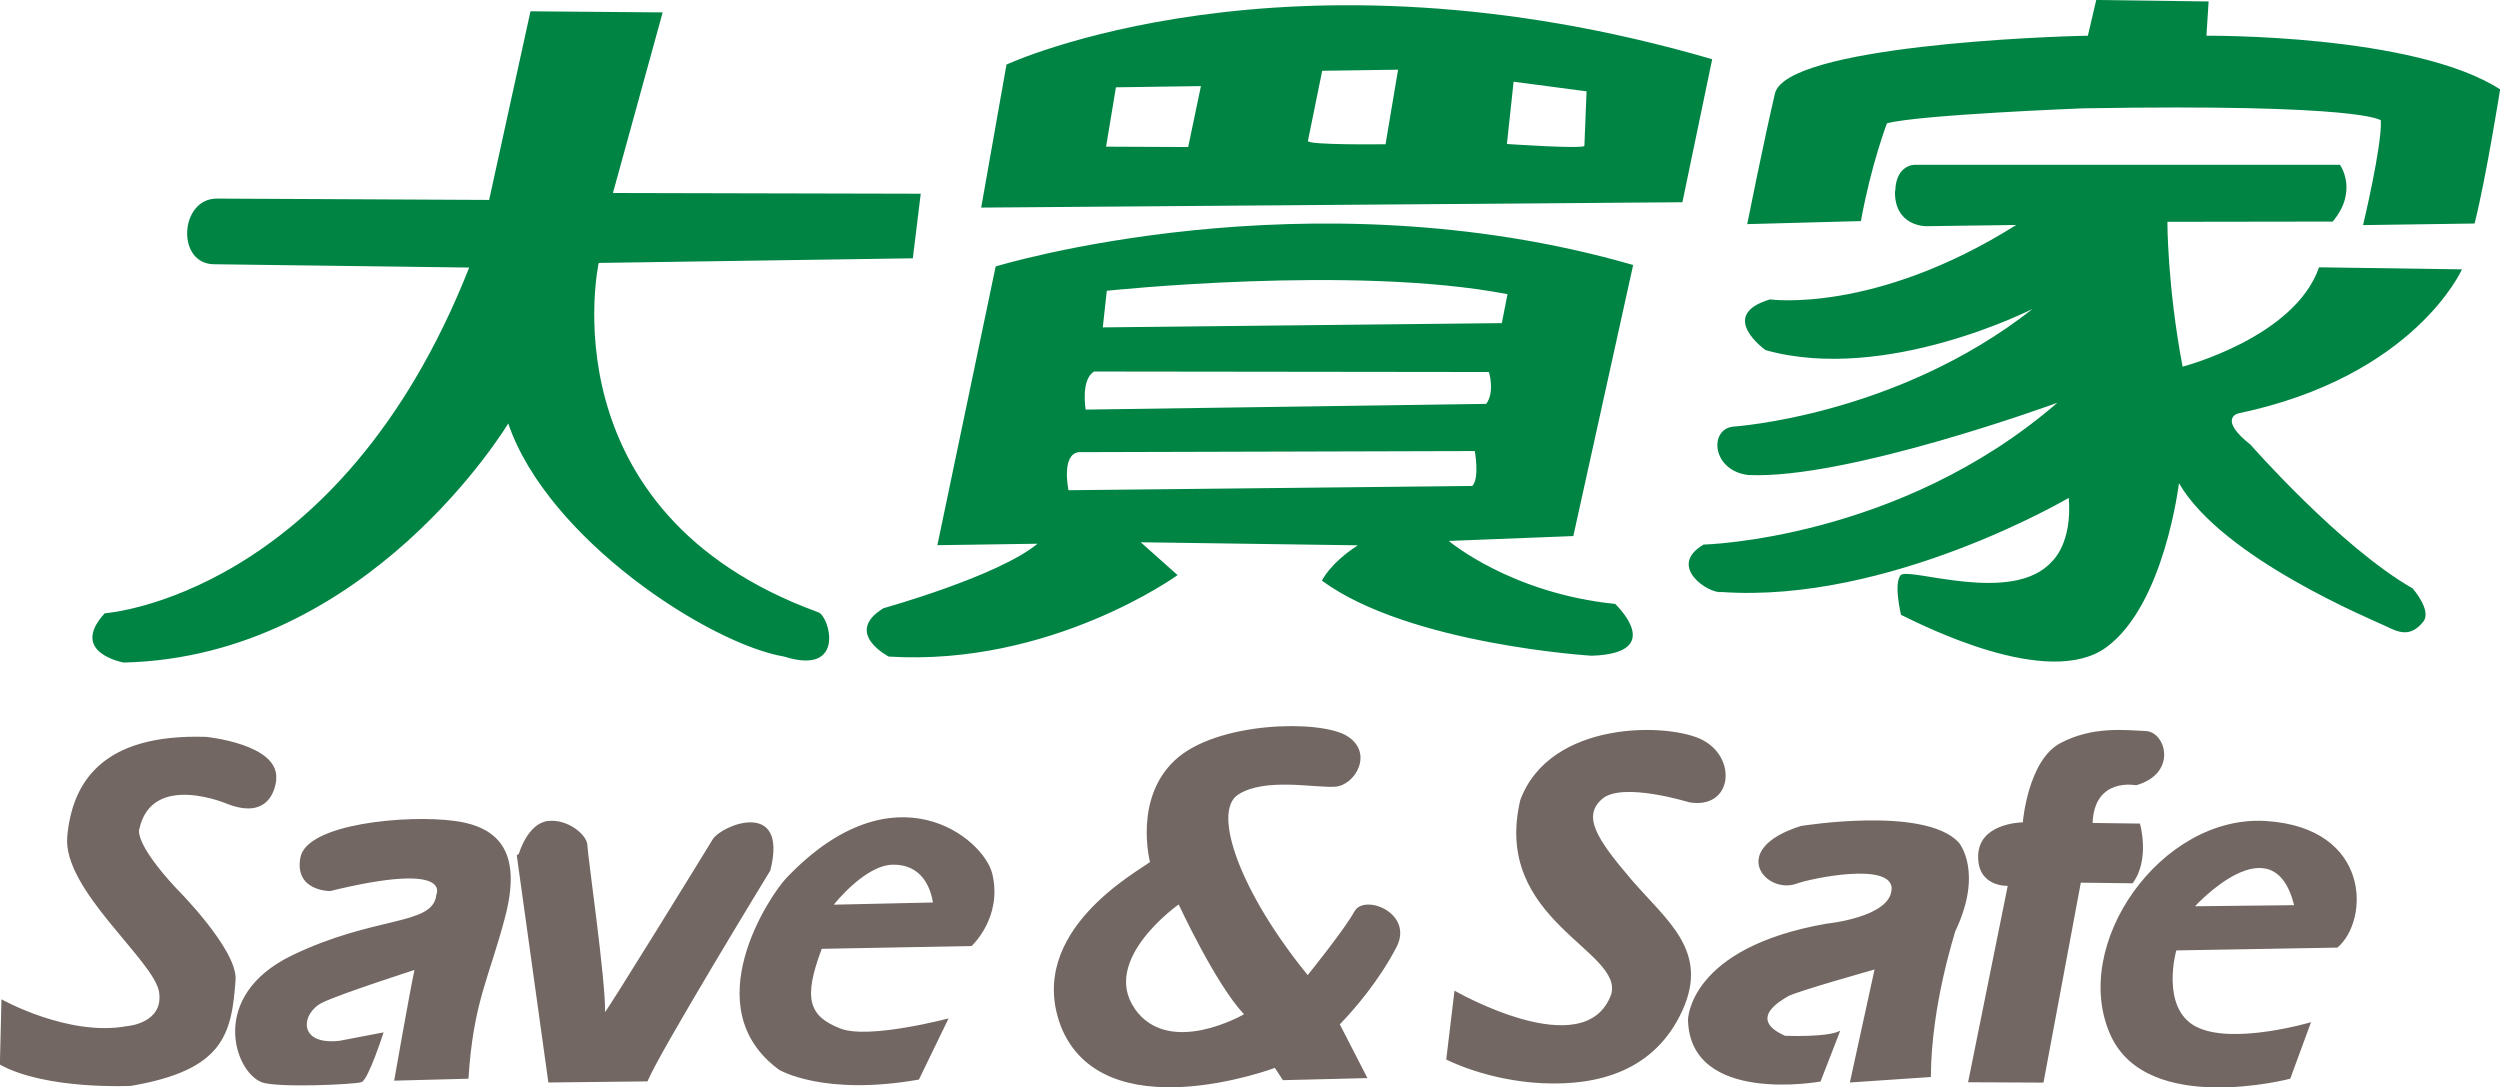 <?xml version="1.0" encoding="UTF-8"?>
<svg id="_圖層_2" data-name="圖層 2" xmlns="http://www.w3.org/2000/svg" width="205.57" height="89.41" viewBox="0 0 205.57 89.41">
  <g id="_設計" data-name="設計">
    <g>
      <path d="M22.72,64.05s-.14,3.52-3.96,2.08c0,0-6.24-2.72-7.3,2.02,0,0-.55,1.03,3.02,4.88,0,0,5.07,5.05,4.89,7.55-.32,4.54-1.03,7.42-8.61,8.71,0,0-6.95,.35-10.77-1.75l.13-5.37s5.5,3.09,10.3,2.21c0,0,3.06-.21,2.66-2.81-.4-2.58-7.96-8.43-7.55-12.8,.41-4.36,2.78-8.45,11.4-8.18,0,0,6.03,.58,5.78,3.46m13.16,9.59c-.34,2.5-5.07,1.63-11.9,4.94-6.82,3.32-4.71,9.5-2.48,10.4,1.19,.49,7.69,.2,8.24,0,.56-.19,1.81-4.09,1.81-4.09l-3.61,.69c-3.51,.4-3.17-2.29-1.42-3.14,1.5-.73,7.57-2.68,7.57-2.68-.35,1.58-1.67,9.1-1.67,9.1l6.11-.16c.4-6.31,1.67-8.18,3.01-13.28,1.34-5.11-.26-7.4-4.16-7.92-3.9-.52-12.14,.22-12.67,3.01-.52,2.78,2.44,2.76,2.44,2.76,10.35-2.53,8.71,.37,8.71,.37m6.64-3.32l2.6,18.69,8.15-.09c.99-2.42,10.1-17.34,10.1-17.34,1.51-5.95-4.03-3.76-4.75-2.54-.73,1.21-8.84,14.36-8.84,14.17,.07-2.5-1.43-12.86-1.45-13.7,0-.83-1.6-2.2-3.26-2-1.67,.21-2.38,2.71-2.38,2.71m34.05,3.99c-.2-1.29-.96-3.13-3.28-3.11-2.32,.03-4.87,3.29-4.87,3.29l8.15-.18Zm3.18,3.58s2.57-2.34,1.7-5.95c-.71-2.92-8.06-8.98-16.95,.38-1.31,1.38-7.57,10.64-.57,15.75,0,0,3.64,2.19,11.49,.8l2.44-5.03s-6.55,1.74-8.88,.84c-2.63-1.02-3.09-2.47-1.55-6.56l12.32-.23Zm7.3,6.5c3.43,8.86,17.64,3.52,17.64,3.52l.66,1.01,6.95-.17-2.27-4.42c1.19-1.23,3.21-3.56,4.66-6.35,1.45-2.8-2.65-4.43-3.46-2.93-.82,1.49-3.84,5.23-3.84,5.23-5.54-6.79-7.92-13.44-5.71-14.85,2.21-1.41,6.29-.53,7.96-.64,1.67-.11,3.21-2.81,.97-4.18-2.24-1.36-10.76-1.18-14.15,2.01-3.4,3.18-2.04,8.36-2.04,8.36-.92,.75-10.22,5.67-7.36,13.42m6.1-1.36c2.82,4.05,8.99,.46,8.99,.46-2.34-2.48-5.37-9.03-5.37-9.03,0,0-6.44,4.52-3.61,8.57m31.69-17.11c-2.31,9.85,8.56,12.33,7.48,15.95-2.16,5.86-12.88-.32-12.88-.32l-.68,5.66s3.26,1.72,7.89,1.95c4.63,.22,9.26-1.02,11.52-5.96,2.26-4.93-1.28-7.4-4.19-10.79-2.9-3.39-4.04-5.23-2.38-6.64,1.65-1.41,7.13,.29,7.13,.29,3.53,.61,4-3.57,1.15-5.1-2.7-1.46-12.62-1.72-15.05,4.97m30.55,7.27c-.07,2.32-5.34,2.84-5.34,2.84-11.37,1.98-11.4,7.91-11.4,7.91,.17,7.04,10.9,5.07,10.9,5.07l1.62-4.18c-1.01,.57-4.54,.42-4.54,.42-3.07-1.36-.4-2.87,.25-3.25,.64-.38,7.11-2.2,7.11-2.2l-2.03,9.29,6.66-.45c.03-6.02,2.01-11.88,2-11.97,2.36-4.93,.29-7.32,.29-7.32-2.81-3.02-12.98-1.35-12.98-1.35-6.1,1.92-2.86,5.69-.32,4.73,1.02-.39,7.86-1.85,7.79,.47m7.11-2.76c-.07,2.6,2.43,2.48,2.43,2.48l-3.26,16.15,6.2,.03,3.07-16.44,4.26,.05c1.46-1.96,.6-4.91,.6-4.91l-3.89-.05c.14-3.8,3.58-3.1,3.58-3.1,3.42-.97,2.46-4.38,.79-4.46-1.67-.07-4.36-.42-7.03,1-2.67,1.42-3.08,6.51-3.08,6.51-.28,0-3.61,.13-3.67,2.73m25.98,4.08c-1.74-6.93-8.15,.09-8.15,.09l8.15-.09Zm-8.05,10c-2.98-1.54-1.64-6.28-1.64-6.28l13.25-.23c2.65-2.25,2.77-9.85-5.86-10.41-8.62-.56-16.19,10.18-12.78,17.64,3.04,6.64,14.76,3.55,14.76,3.55l1.71-4.65s-6.46,1.92-9.45,.37" style="fill: #726762; fill-rule: evenodd;"/>
      <path d="M40.22,16.44L43.62,.93l10.87,.09-4.09,14.85,25.31,.06-.65,5.31-25.83,.38s-4.5,20.51,18.04,28.72c.94,.28,2.34,5.27-2.79,3.65-6.17-1.05-19.44-9.66-22.69-19.17,0,0-11.46,19.18-31.61,19.66,0,0-4.55-.79-1.57-4.05,0,0,19.28-1.32,29.97-28.43l-20.91-.27c-3.22,.05-2.92-5.45,.2-5.4l22.36,.11Zm40.45,.63l57.67-.44,2.45-11.76c-35.09-10.24-58.03,.44-58.03,.44l-2.08,11.76Zm10.29-5.01l6.74,.03,1.05-5.01-6.99,.1-.81,4.88Zm16.59-.48c-.12,.37,6.38,.28,6.38,.28l1.03-6.13-6.24,.09-1.17,5.76Zm16.36,.26s6.12,.42,6.37,.16l.18-4.49-6-.79-.55,5.12Zm-46.84,32.99l8.24-.12c-3.21,2.67-12.66,5.3-12.66,5.3-3.34,2.04,.43,3.98,.43,3.98,13.37,.82,23.75-6.7,23.75-6.7l-3.03-2.7,17.85,.25c-2.35,1.53-2.95,2.91-2.95,2.91,7.19,5.26,22.18,6.17,22.18,6.17,6.24-.21,1.93-4.26,1.93-4.26-8.62-.88-13.68-5.18-13.68-5.18l10.24-.4,4.92-22.29c-26.81-7.74-52.42,.12-52.42,.12l-4.79,22.91Zm13.6-17.91l32.82-.35,.47-2.38c-12.64-2.44-32.95-.28-32.95-.28l-.33,3Zm-1.4,6.76l32.94-.47c.73-1.01,.22-2.62,.22-2.62l-32.46-.04c-1.12,.64-.7,3.13-.7,3.13m-1.41,6.63l33.2-.35c.62-.63,.21-2.87,.21-2.87l-32.58,.09c-1.45,.21-.83,3.12-.83,3.12m65.16-22.13c.85-4.68,2.14-8.03,2.14-8.03,2.65-.71,16.09-1.23,16.09-1.23,23.23-.4,24.52,.99,24.52,.99,.12,2-1.46,8.61-1.46,8.61l9.17-.13c.95-3.77,2.1-11.03,2.1-11.03-7.07-4.57-24.15-4.41-24.15-4.41l.18-2.82-9.24-.12-.69,2.94c-3.16,.04-24.8,.83-25.73,4.75-.92,3.91-2.28,10.74-2.28,10.74l9.36-.25Zm2.8-2.46c-.06,2.92,2.55,2.89,2.55,2.89l7.42-.1c-11.65,7.33-20.25,6.12-20.25,6.12-4.4,1.31-.36,4.17-.36,4.17,9.88,2.77,21.96-3.39,21.96-3.39-11.21,8.82-24.62,9.68-24.62,9.68-2,.2-1.78,3.61,1.23,3.98,8.17,.39,25.42-5.94,25.42-5.94-13.01,11.27-29.09,11.66-29.09,11.66-3.06,1.8,.47,4.08,1.47,3.9,13.77,.97,28.56-7.74,28.56-7.74,.3,3.75-1.35,5.19-1.35,5.19-3.2,3.71-11.92,.42-12.49,1.18-.57,.75,.05,3.25,.05,3.25,1.68,.81,12.09,6.16,16.87,2.67,4.79-3.48,5.98-13.5,5.98-13.5,3.59,6.2,16.01,11.27,17.01,11.76,1.01,.49,2.01,.97,3.08-.37,.73-.93-.88-2.74-.88-2.74-5.97-3.42-13.33-11.82-13.33-11.82-2.69-2.12-1.03-2.56-1.03-2.56,14.54-3.04,18.42-11.85,18.42-11.85l-11.75-.17c-2,5.78-11.22,8.17-11.22,8.17-1.26-6.65-1.25-11.91-1.25-11.91l13.59-.02c2.14-2.53,.6-4.67,.6-4.67h-34.93s-1.58-.07-1.64,2.18" style="fill: #008444; fill-rule: evenodd;"/>
    </g>
  </g>
</svg>
